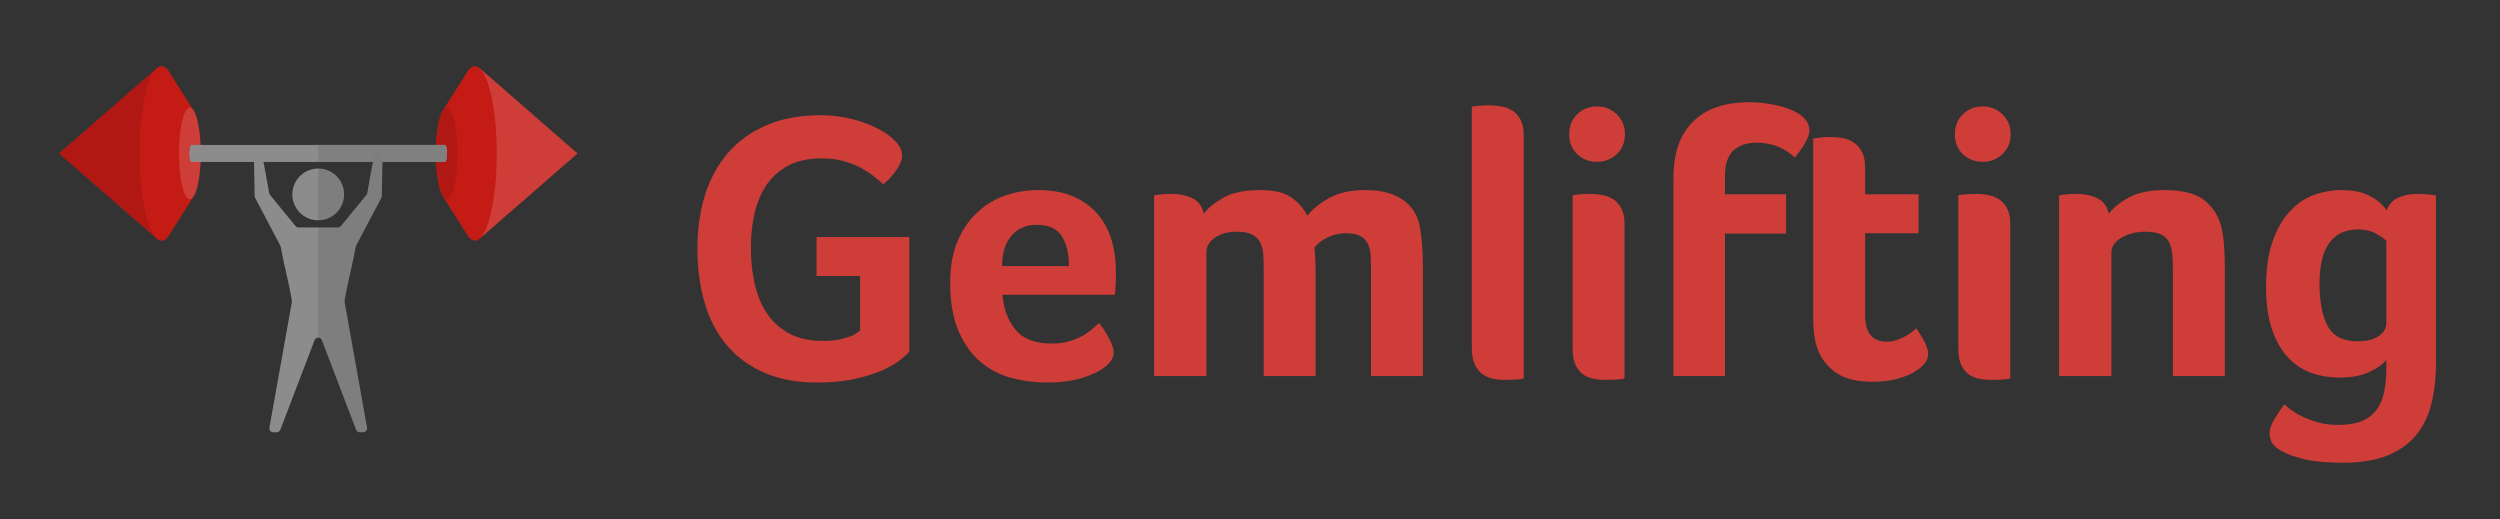 <?xml version="1.0" standalone="no"?><!DOCTYPE svg PUBLIC "-//W3C//DTD SVG 1.1//EN" "http://www.w3.org/Graphics/SVG/1.1/DTD/svg11.dtd"><svg width="100%" height="100%" viewBox="0 0 419 87" version="1.1" xmlns="http://www.w3.org/2000/svg" xmlns:xlink="http://www.w3.org/1999/xlink" xml:space="preserve" style="fill-rule:evenodd;clip-rule:evenodd;stroke-linejoin:round;stroke-miterlimit:1.414;"><rect x="0" y="0" width="419" height="87" fill="#333333" stroke="none"/><g><path d="M136.851,46.257l0,-6.528l15.552,0l0,19.2c-0.384,0.469 -0.981,1.003 -1.792,1.6c-0.811,0.597 -1.856,1.163 -3.136,1.696c-1.28,0.533 -2.784,0.981 -4.512,1.344c-1.728,0.363 -3.723,0.544 -5.984,0.544c-3.456,0 -6.453,-0.565 -8.992,-1.696c-2.539,-1.131 -4.629,-2.688 -6.272,-4.672c-1.643,-1.984 -2.859,-4.352 -3.648,-7.104c-0.789,-2.752 -1.184,-5.749 -1.184,-8.992c0,-3.2 0.416,-6.155 1.248,-8.864c0.832,-2.709 2.101,-5.067 3.808,-7.072c1.707,-2.005 3.861,-3.573 6.464,-4.704c2.603,-1.131 5.675,-1.696 9.216,-1.696c1.749,0 3.435,0.203 5.056,0.608c1.621,0.405 3.061,0.928 4.32,1.568c1.259,0.64 2.272,1.355 3.04,2.144c0.768,0.789 1.152,1.589 1.152,2.4c0,0.725 -0.309,1.536 -0.928,2.432c-0.619,0.896 -1.355,1.707 -2.208,2.432c-0.512,-0.469 -1.099,-0.96 -1.76,-1.472c-0.661,-0.512 -1.408,-0.981 -2.24,-1.408c-0.832,-0.427 -1.771,-0.779 -2.816,-1.056c-1.045,-0.277 -2.208,-0.416 -3.488,-0.416c-2.304,0 -4.224,0.427 -5.76,1.28c-1.536,0.853 -2.752,1.973 -3.648,3.36c-0.896,1.387 -1.536,2.976 -1.92,4.768c-0.384,1.792 -0.576,3.648 -0.576,5.568c0,2.048 0.203,4.011 0.608,5.888c0.405,1.877 1.067,3.531 1.984,4.96c0.917,1.429 2.155,2.581 3.712,3.456c1.557,0.875 3.488,1.312 5.792,1.312c1.109,0 2.048,-0.085 2.816,-0.256c0.768,-0.171 1.408,-0.363 1.92,-0.576c0.597,-0.256 1.088,-0.555 1.472,-0.896l0,-9.152l-7.296,0Z" style="fill:#ce3d38;fill-rule:nonzero;"/><path d="M176.275,57.585c1.067,0 2.005,-0.117 2.816,-0.352c0.811,-0.235 1.536,-0.523 2.176,-0.864c0.64,-0.341 1.195,-0.715 1.664,-1.12c0.469,-0.405 0.896,-0.779 1.28,-1.12c0.512,0.64 1.045,1.461 1.6,2.464c0.555,1.003 0.832,1.824 0.832,2.464c0,0.939 -0.533,1.792 -1.6,2.56c-0.896,0.683 -2.165,1.269 -3.808,1.76c-1.643,0.491 -3.573,0.736 -5.792,0.736c-2.005,0 -3.979,-0.256 -5.92,-0.768c-1.941,-0.512 -3.669,-1.408 -5.184,-2.688c-1.515,-1.28 -2.741,-2.997 -3.68,-5.152c-0.939,-2.155 -1.408,-4.875 -1.408,-8.16c0,-2.688 0.416,-5.003 1.248,-6.944c0.832,-1.941 1.941,-3.552 3.328,-4.832c1.387,-1.28 2.955,-2.219 4.704,-2.816c1.749,-0.597 3.541,-0.896 5.376,-0.896c2.389,0 4.416,0.373 6.08,1.12c1.664,0.747 3.019,1.749 4.064,3.008c1.045,1.259 1.803,2.699 2.272,4.32c0.469,1.621 0.704,3.328 0.704,5.12c0,0.256 0,0.555 0,0.896c0,0.341 -0.011,0.704 -0.032,1.088c-0.021,0.384 -0.043,0.757 -0.064,1.12c-0.021,0.363 -0.053,0.651 -0.096,0.864l-18.816,0c0.171,2.347 0.896,4.299 2.176,5.856c1.28,1.557 3.307,2.336 6.08,2.336ZM179.155,44.593c0,-2.048 -0.395,-3.712 -1.184,-4.992c-0.789,-1.28 -2.208,-1.92 -4.256,-1.92c-1.749,0 -3.147,0.608 -4.192,1.824c-1.045,1.216 -1.568,2.912 -1.568,5.088l11.2,0Z" style="fill:#ce3d38;fill-rule:nonzero;"/><path d="M202.195,63.025l-8.768,0l0,-30.272c0.213,-0.043 0.469,-0.085 0.768,-0.128c0.256,-0.043 0.555,-0.075 0.896,-0.096c0.341,-0.021 0.747,-0.032 1.216,-0.032c1.365,0 2.549,0.245 3.552,0.736c1.003,0.491 1.632,1.355 1.888,2.592c0.725,-0.981 1.845,-1.888 3.36,-2.72c1.515,-0.832 3.531,-1.248 6.048,-1.248c2.389,0 4.171,0.427 5.344,1.28c1.173,0.853 2.037,1.856 2.592,3.008c0.896,-1.109 2.133,-2.101 3.712,-2.976c1.579,-0.875 3.584,-1.312 6.016,-1.312c1.536,0 2.848,0.171 3.936,0.512c1.088,0.341 2.005,0.811 2.752,1.408c0.747,0.597 1.323,1.291 1.728,2.08c0.405,0.789 0.672,1.632 0.8,2.528c0.171,0.981 0.288,2.048 0.352,3.2c0.064,1.152 0.096,2.283 0.096,3.392l0,18.048l-8.704,0l0,-17.664c0,-0.939 -0.021,-1.792 -0.064,-2.56c-0.043,-0.768 -0.203,-1.429 -0.48,-1.984c-0.277,-0.555 -0.704,-0.981 -1.28,-1.28c-0.576,-0.299 -1.376,-0.448 -2.4,-0.448c-1.109,0 -2.165,0.256 -3.168,0.768c-1.003,0.512 -1.696,1.067 -2.08,1.664c0.128,1.237 0.192,2.496 0.192,3.776l0,17.728l-8.704,0l0,-17.664c0,-0.939 -0.021,-1.813 -0.064,-2.624c-0.043,-0.811 -0.213,-1.504 -0.512,-2.08c-0.299,-0.576 -0.747,-1.024 -1.344,-1.344c-0.597,-0.32 -1.451,-0.48 -2.56,-0.48c-1.493,0 -2.72,0.331 -3.68,0.992c-0.96,0.661 -1.44,1.483 -1.44,2.464l0,20.736Z" style="fill:#ce3d38;fill-rule:nonzero;"/><path d="M255.379,63.409c-0.213,0.085 -0.619,0.149 -1.216,0.192c-0.597,0.043 -1.259,0.064 -1.984,0.064c-0.725,0 -1.419,-0.075 -2.08,-0.224c-0.661,-0.149 -1.248,-0.427 -1.76,-0.832c-0.512,-0.405 -0.917,-0.949 -1.216,-1.632c-0.299,-0.683 -0.448,-1.557 -0.448,-2.624l0,-40.448c0,-0.043 0.32,-0.096 0.96,-0.16c0.64,-0.064 1.301,-0.096 1.984,-0.096c0.683,0 1.365,0.064 2.048,0.192c0.683,0.128 1.301,0.373 1.856,0.736c0.555,0.363 1.003,0.875 1.344,1.536c0.341,0.661 0.512,1.525 0.512,2.592l0,40.704Z" style="fill:#ce3d38;fill-rule:nonzero;"/><path d="M272.275,63.409c-0.171,0.085 -0.555,0.149 -1.152,0.192c-0.597,0.043 -1.237,0.064 -1.92,0.064c-0.853,0 -1.621,-0.075 -2.304,-0.224c-0.683,-0.149 -1.269,-0.427 -1.76,-0.832c-0.491,-0.405 -0.875,-0.949 -1.152,-1.632c-0.277,-0.683 -0.416,-1.557 -0.416,-2.624l0,-25.6c0,-0.043 0.32,-0.096 0.96,-0.16c0.64,-0.064 1.301,-0.096 1.984,-0.096c0.683,0 1.365,0.064 2.048,0.192c0.683,0.128 1.301,0.373 1.856,0.736c0.555,0.363 1.003,0.875 1.344,1.536c0.341,0.661 0.512,1.525 0.512,2.592l0,25.856ZM272.339,22.513c0,1.365 -0.459,2.475 -1.376,3.328c-0.917,0.853 -2.016,1.28 -3.296,1.28c-1.323,0 -2.432,-0.427 -3.328,-1.28c-0.896,-0.853 -1.344,-1.963 -1.344,-3.328c0,-1.365 0.448,-2.485 1.344,-3.36c0.896,-0.875 2.005,-1.312 3.328,-1.312c1.28,0 2.379,0.437 3.296,1.312c0.917,0.875 1.376,1.995 1.376,3.36Z" style="fill:#ce3d38;fill-rule:nonzero;"/><path d="M300.819,26.417c-0.725,-0.725 -1.632,-1.323 -2.72,-1.792c-1.088,-0.469 -2.315,-0.704 -3.68,-0.704c-1.621,0 -2.912,0.427 -3.872,1.28c-0.96,0.853 -1.44,2.304 -1.44,4.352l0,3.008l10.24,0l0,6.592l-10.24,0l0,23.872l-8.64,0l0,-33.216c0,-4.139 1.099,-7.285 3.296,-9.44c2.197,-2.155 5.323,-3.232 9.376,-3.232c1.536,0 3.083,0.171 4.64,0.512c1.557,0.341 2.848,0.853 3.872,1.536c1.067,0.725 1.6,1.621 1.6,2.688c0,0.597 -0.256,1.323 -0.768,2.176c-0.512,0.853 -1.067,1.643 -1.664,2.368Z" style="fill:#ce3d38;fill-rule:nonzero;"/><path d="M304.595,58.417c-0.299,-0.853 -0.491,-1.749 -0.576,-2.688c-0.085,-0.939 -0.128,-1.877 -0.128,-2.816l0,-29.696c0.299,-0.043 0.619,-0.085 0.96,-0.128c0.299,-0.043 0.619,-0.075 0.96,-0.096c0.341,-0.021 0.683,-0.032 1.024,-0.032c0.683,0 1.365,0.064 2.048,0.192c0.683,0.128 1.301,0.384 1.856,0.768c0.555,0.384 1.003,0.907 1.344,1.568c0.341,0.661 0.512,1.525 0.512,2.592l0,4.48l8.96,0l0,6.528l-8.96,0l0,13.696c0,2.987 1.216,4.48 3.648,4.48c0.597,0 1.163,-0.096 1.696,-0.288c0.533,-0.192 1.013,-0.405 1.44,-0.64c0.427,-0.235 0.8,-0.48 1.12,-0.736c0.32,-0.256 0.544,-0.448 0.672,-0.576c0.64,0.939 1.131,1.749 1.472,2.432c0.341,0.683 0.512,1.323 0.512,1.92c0,0.555 -0.224,1.099 -0.672,1.632c-0.448,0.533 -1.077,1.024 -1.888,1.472c-0.811,0.448 -1.792,0.811 -2.944,1.088c-1.152,0.277 -2.411,0.416 -3.776,0.416c-2.645,0 -4.704,-0.512 -6.176,-1.536c-1.472,-1.024 -2.507,-2.368 -3.104,-4.032Z" style="fill:#ce3d38;fill-rule:nonzero;"/><path d="M336.915,63.409c-0.171,0.085 -0.555,0.149 -1.152,0.192c-0.597,0.043 -1.237,0.064 -1.92,0.064c-0.853,0 -1.621,-0.075 -2.304,-0.224c-0.683,-0.149 -1.269,-0.427 -1.76,-0.832c-0.491,-0.405 -0.875,-0.949 -1.152,-1.632c-0.277,-0.683 -0.416,-1.557 -0.416,-2.624l0,-25.6c0,-0.043 0.32,-0.096 0.96,-0.16c0.64,-0.064 1.301,-0.096 1.984,-0.096c0.683,0 1.365,0.064 2.048,0.192c0.683,0.128 1.301,0.373 1.856,0.736c0.555,0.363 1.003,0.875 1.344,1.536c0.341,0.661 0.512,1.525 0.512,2.592l0,25.856ZM336.979,22.513c0,1.365 -0.459,2.475 -1.376,3.328c-0.917,0.853 -2.016,1.28 -3.296,1.28c-1.323,0 -2.432,-0.427 -3.328,-1.28c-0.896,-0.853 -1.344,-1.963 -1.344,-3.328c0,-1.365 0.448,-2.485 1.344,-3.36c0.896,-0.875 2.005,-1.312 3.328,-1.312c1.28,0 2.379,0.437 3.296,1.312c0.917,0.875 1.376,1.995 1.376,3.36Z" style="fill:#ce3d38;fill-rule:nonzero;"/><path d="M353.875,63.025l-8.768,0l0,-30.272c0.213,-0.043 0.469,-0.085 0.768,-0.128c0.256,-0.043 0.555,-0.075 0.896,-0.096c0.341,-0.021 0.747,-0.032 1.216,-0.032c1.365,0 2.549,0.245 3.552,0.736c1.003,0.491 1.632,1.355 1.888,2.592c0.725,-0.981 1.845,-1.888 3.36,-2.72c1.515,-0.832 3.531,-1.248 6.048,-1.248c3.029,0 5.269,0.597 6.72,1.792c1.451,1.195 2.389,2.773 2.816,4.736c0.213,0.981 0.352,2.048 0.416,3.2c0.064,1.152 0.096,2.283 0.096,3.392l0,18.048l-8.704,0l0,-17.664c0,-0.939 -0.032,-1.813 -0.096,-2.624c-0.064,-0.811 -0.235,-1.504 -0.512,-2.08c-0.277,-0.576 -0.725,-1.024 -1.344,-1.344c-0.619,-0.32 -1.483,-0.48 -2.592,-0.48c-1.579,0 -2.933,0.331 -4.064,0.992c-1.131,0.661 -1.696,1.483 -1.696,2.464l0,20.736Z" style="fill:#ce3d38;fill-rule:nonzero;"/><path d="M408.275,60.657c0,2.517 -0.245,4.811 -0.736,6.88c-0.491,2.069 -1.344,3.851 -2.56,5.344c-1.216,1.493 -2.827,2.645 -4.832,3.456c-2.005,0.811 -4.523,1.216 -7.552,1.216c-2.56,0 -4.661,-0.192 -6.304,-0.576c-1.643,-0.384 -2.955,-0.853 -3.936,-1.408c-0.853,-0.469 -1.397,-0.96 -1.632,-1.472c-0.235,-0.512 -0.352,-1.003 -0.352,-1.472c0,-0.683 0.277,-1.483 0.832,-2.4c0.555,-0.917 1.109,-1.739 1.664,-2.464c0.299,0.299 0.715,0.64 1.248,1.024c0.533,0.384 1.184,0.757 1.952,1.12c0.768,0.363 1.632,0.672 2.592,0.928c0.96,0.256 2.016,0.384 3.168,0.384c1.664,0 3.019,-0.224 4.064,-0.672c1.045,-0.448 1.867,-1.088 2.464,-1.92c0.597,-0.832 1.013,-1.845 1.248,-3.04c0.235,-1.195 0.352,-2.56 0.352,-4.096l0,-1.152c-0.597,0.725 -1.557,1.397 -2.88,2.016c-1.323,0.619 -2.987,0.928 -4.992,0.928c-1.579,0 -3.104,-0.245 -4.576,-0.736c-1.472,-0.491 -2.784,-1.333 -3.936,-2.528c-1.152,-1.195 -2.069,-2.763 -2.752,-4.704c-0.683,-1.941 -1.024,-4.363 -1.024,-7.264c0,-2.944 0.352,-5.44 1.056,-7.488c0.704,-2.048 1.643,-3.723 2.816,-5.024c1.173,-1.301 2.517,-2.24 4.032,-2.816c1.515,-0.576 3.104,-0.864 4.768,-0.864c1.877,0 3.435,0.32 4.672,0.96c1.237,0.64 2.197,1.451 2.88,2.432c0.341,-0.981 0.981,-1.685 1.92,-2.112c0.939,-0.427 2.027,-0.64 3.264,-0.64c0.341,0 0.704,0.011 1.088,0.032c0.384,0.021 0.725,0.053 1.024,0.096c0.341,0.043 0.661,0.085 0.96,0.128l0,27.904ZM388.755,47.537c0,2.987 0.448,5.344 1.344,7.072c0.896,1.728 2.581,2.592 5.056,2.592c1.493,0 2.667,-0.288 3.52,-0.864c0.853,-0.576 1.28,-1.333 1.28,-2.272l0,-13.696c-0.341,-0.341 -0.928,-0.747 -1.76,-1.216c-0.832,-0.469 -1.803,-0.704 -2.912,-0.704c-4.352,0 -6.528,3.029 -6.528,9.088Z" style="fill:#ce3d38;fill-rule:nonzero;"/></g><g><g><path d="M32.321,18.325c0.768,0.911 1.332,3.878 1.332,7.393c0,3.515 -0.564,6.481 -1.332,7.392l-3.687,5.833c-0.475,0.9 -1.005,1.404 -1.564,1.404c-0.251,0 -0.495,-0.101 -0.732,-0.293l-0.012,-0.01c-0.025,-0.021 -0.049,-0.043 -0.074,-0.065l-16.372,-14.261l16.372,-14.262c0.025,-0.022 0.049,-0.044 0.074,-0.065l0.012,-0.01l0,0.001c0.237,-0.193 0.481,-0.294 0.732,-0.294c0.559,0 1.089,0.504 1.564,1.404l3.687,5.833Z" style="fill:#c51b15;"/><path d="M9.88,25.718l16.373,-14.263c-1.626,1.486 -2.841,7.311 -2.841,14.263c0,6.951 1.215,12.776 2.841,14.262l-16.373,-14.262l0,0ZM26.338,40.054l-0.012,-0.01l0.007,0.005l0.005,0.005ZM26.333,11.386l-0.007,0.005l0.012,-0.01l0,0.001l-0.005,0.004Z" style="fill:#000;fill-opacity:0.102;"/><path d="M32.321,33.11l-3.687,5.833c-0.475,0.9 -1.005,1.404 -1.564,1.404c-2.019,0 -3.658,-6.555 -3.658,-14.629c0,-8.074 1.639,-14.63 3.658,-14.63c0.559,0 1.089,0.504 1.564,1.404l3.687,5.833c-0.158,-0.187 -0.324,-0.288 -0.497,-0.288c-1.009,0 -1.828,3.442 -1.828,7.681c0,4.238 0.819,7.68 1.828,7.68c0.173,0 0.339,-0.1 0.497,-0.288Z" style="fill:#000;fill-opacity:0;"/><path d="M33.653,25.718c0,4.238 -0.82,7.68 -1.829,7.68c-1.009,0 -1.828,-3.442 -1.828,-7.68c0,-4.239 0.819,-7.681 1.828,-7.681c1.009,0 1.829,3.442 1.829,7.681l0,0Z" style="fill:#fff;fill-opacity:0.149;"/></g><g><path d="M74.346,33.11c-0.768,-0.911 -1.331,-3.877 -1.331,-7.392c0,-3.515 0.563,-6.482 1.331,-7.393l3.688,-5.833c0.474,-0.9 1.005,-1.404 1.564,-1.404c0.251,0 0.495,0.101 0.732,0.294l0,-0.001l0.011,0.01c0.025,0.021 0.05,0.043 0.075,0.065l16.371,14.262l-16.371,14.261c-0.025,0.022 -0.05,0.044 -0.075,0.065l-0.011,0.01c-0.237,0.192 -0.481,0.293 -0.732,0.293c-0.559,0 -1.09,-0.504 -1.564,-1.404l-3.688,-5.833l0,0Z" style="fill:#c51b15;"/><path d="M96.787,25.718l-16.372,14.262c1.626,-1.486 2.84,-7.311 2.84,-14.262c0,-6.952 -1.214,-12.777 -2.84,-14.263l16.372,14.263ZM80.33,11.382l0,-0.001l0.011,0.01l-0.006,-0.005l-0.005,-0.004ZM80.335,40.049l0.006,-0.005l-0.011,0.01l0.005,-0.005l0,0Z" style="fill:#fff;fill-opacity:0.149;"/><path d="M74.346,18.325l3.688,-5.833c0.474,-0.9 1.005,-1.404 1.564,-1.404c2.019,0 3.657,6.556 3.657,14.63c0,8.074 -1.638,14.629 -3.657,14.629c-0.559,0 -1.09,-0.504 -1.564,-1.404l-3.688,-5.833c0.158,0.188 0.325,0.288 0.498,0.288c1.009,0 1.828,-3.442 1.828,-7.68c0,-4.239 -0.819,-7.681 -1.828,-7.681c-0.173,0 -0.34,0.101 -0.498,0.288l0,0Z" style="fill:#000;fill-opacity:0;"/><path d="M73.015,25.718c0,-4.239 0.819,-7.681 1.829,-7.681c1.009,0 1.828,3.442 1.828,7.681c0,4.238 -0.819,7.68 -1.828,7.68c-1.01,0 -1.829,-3.442 -1.829,-7.68l0,0Z" style="fill:#000;fill-opacity:0.102;"/></g><path d="M32.065,27.14c-0.178,-0.002 -0.322,-0.639 -0.322,-1.422c0,-0.786 0.145,-1.423 0.323,-1.423l42.528,0c0.178,0 0.323,0.637 0.323,1.423c0,0.785 -0.145,1.422 -0.323,1.422l-42.528,0l-0.001,0l0,0Z" style="fill:#8c8c8c;"/><path d="M53.33,24.295l21.264,0c0.178,0 0.323,0.637 0.323,1.423c0,0.785 -0.145,1.422 -0.323,1.422l-21.264,0l0,-2.845l0,0Z" style="fill:#808080;"/></g><path d="M48.918,50.388c-0.618,-3.676 -1.236,-5.454 -1.856,-9.001c-0.012,-0.067 -0.035,-0.134 -0.067,-0.195l-4.239,-8.037c-0.048,-0.091 -0.074,-0.192 -0.076,-0.296l-0.123,-6.793c-0.006,-0.345 0.254,-0.636 0.596,-0.669c0.318,-0.031 0.615,0.169 0.699,0.477c0.452,1.642 1.062,5.438 1.258,6.491c0.02,0.108 0.068,0.209 0.138,0.294l4.276,5.217c0.125,0.153 0.313,0.242 0.51,0.242l6.599,0c0.198,0 0.385,-0.089 0.511,-0.242l4.276,-5.217c0.07,-0.085 0.118,-0.186 0.138,-0.294c0.197,-1.053 0.806,-4.849 1.258,-6.491c0.084,-0.308 0.381,-0.508 0.699,-0.477c0.342,0.033 0.601,0.324 0.595,0.669l-0.123,6.793c-0.001,0.104 -0.028,0.205 -0.076,0.296l-4.239,8.037c-0.032,0.061 -0.054,0.128 -0.066,0.195c-0.62,3.547 -1.238,5.325 -1.856,9.001c-0.013,0.075 -0.013,0.154 0.001,0.229l3.762,21.053c0.072,0.404 -0.239,0.776 -0.649,0.776l-0.568,0c-0.274,0 -0.519,-0.169 -0.617,-0.425l-5.729,-15.007c-0.216,-0.566 -1.017,-0.566 -1.233,0l-5.729,15.007c-0.097,0.256 -0.342,0.425 -0.616,0.425l-0.568,0c-0.411,0 -0.722,-0.372 -0.65,-0.776l3.763,-21.053c0.014,-0.075 0.014,-0.154 0.001,-0.229l0,0Z" style="fill:#8c8c8c;"/><path d="M53.334,28.244c2.396,0 4.339,1.942 4.339,4.339c0,2.396 -1.943,4.339 -4.339,4.339c-2.396,0 -4.339,-1.943 -4.339,-4.339c0,-2.397 1.943,-4.339 4.339,-4.339Z" style="fill:#8c8c8c;"/><path d="M53.33,38.118l3.303,0c0.198,0 0.385,-0.089 0.511,-0.242l4.276,-5.217c0.07,-0.085 0.118,-0.186 0.138,-0.294c0.197,-1.053 0.806,-4.849 1.258,-6.491c0.084,-0.308 0.381,-0.508 0.699,-0.477c0.342,0.033 0.601,0.324 0.595,0.669l-0.123,6.793c-0.001,0.104 -0.028,0.205 -0.076,0.296l-4.239,8.037c-0.032,0.061 -0.054,0.128 -0.066,0.195c-0.62,3.547 -1.238,5.325 -1.856,9.001c-0.013,0.075 -0.013,0.154 0.001,0.229l3.762,21.053c0.072,0.404 -0.239,0.776 -0.649,0.776l-0.568,0c-0.274,0 -0.519,-0.169 -0.617,-0.425l-5.729,-15.007c-0.108,-0.284 -0.364,-0.425 -0.62,-0.424l0,-18.472l0,0ZM53.33,28.244l0.004,0c2.396,0 4.339,1.942 4.339,4.339c0,2.396 -1.943,4.339 -4.339,4.339l-0.004,0l0,-8.678l0,0Z" style="fill:#000;fill-opacity:0.102;"/></svg>